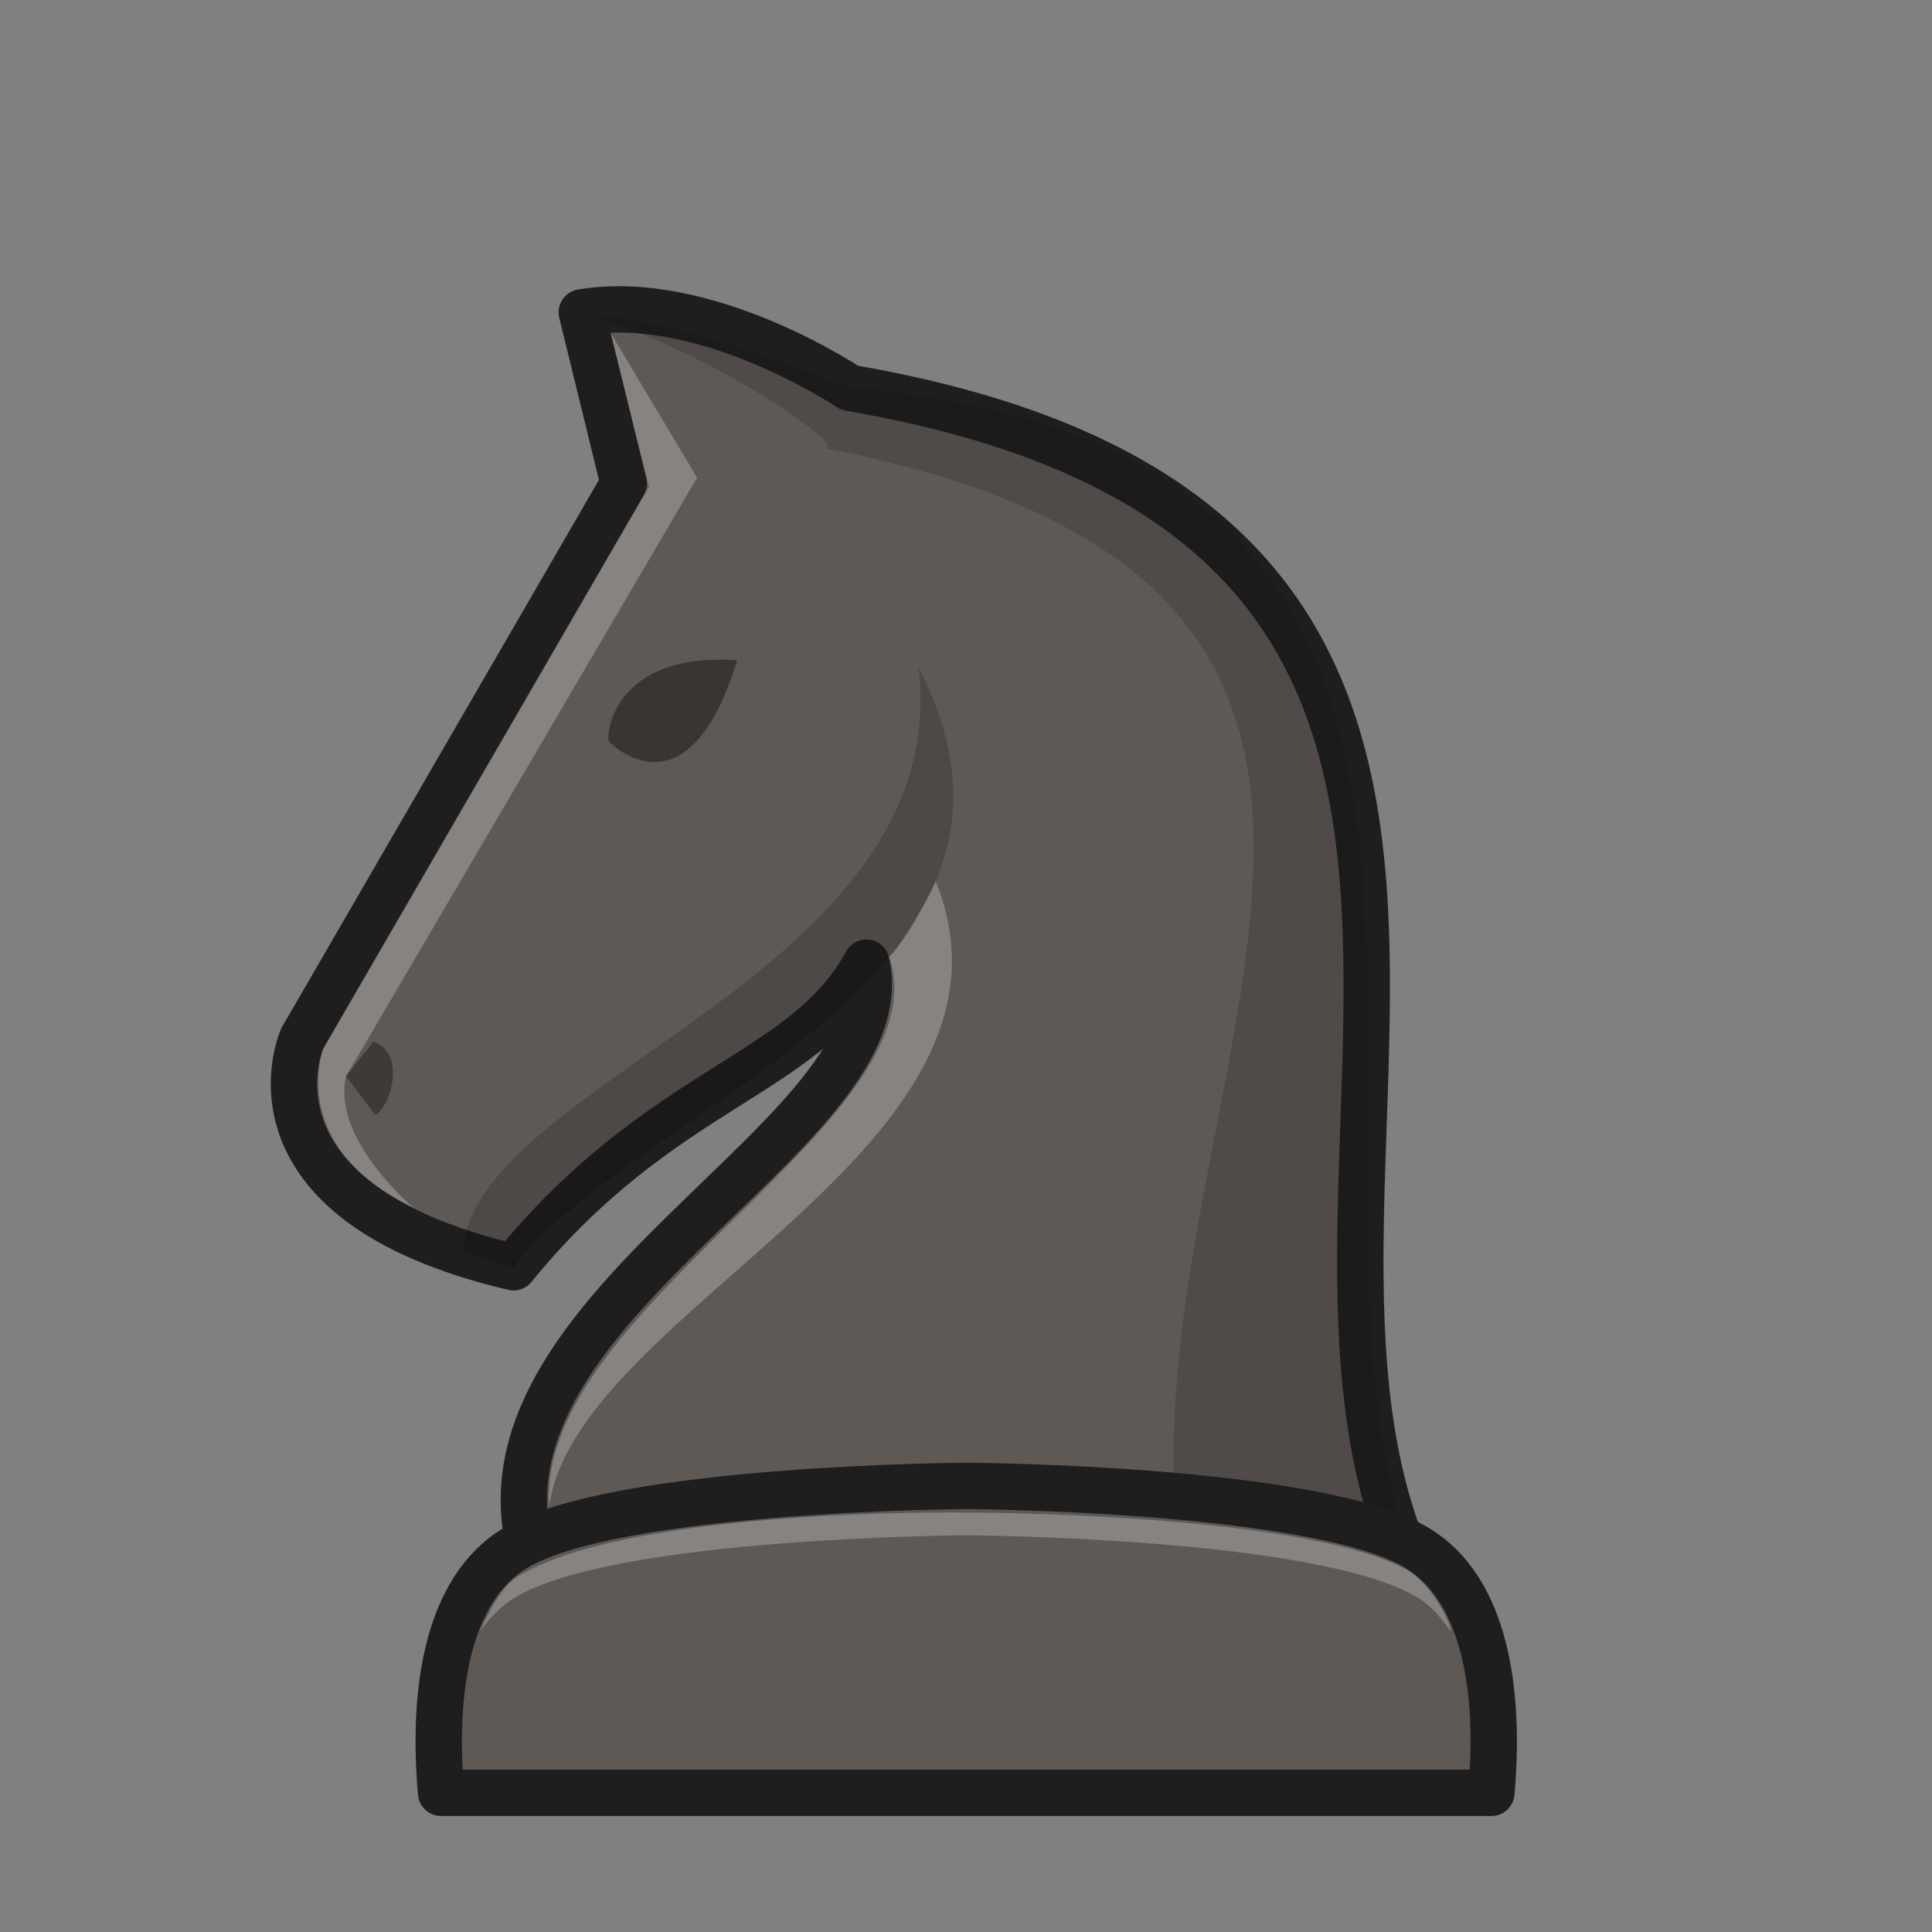 <?xml version="1.0" encoding="UTF-8"?>
<svg width="50mm" height="50mm" clip-rule="evenodd" fill-rule="evenodd" image-rendering="optimizeQuality" shape-rendering="geometricPrecision" text-rendering="geometricPrecision" version="1.1" viewBox="0 0 50 50" xmlns="http://www.w3.org/2000/svg" xmlns:cc="http://creativecommons.org/ns#" xmlns:dc="http://purl.org/dc/elements/1.1/" xmlns:rdf="http://www.w3.org/1999/02/22-rdf-syntax-ns#">
 <rect x="0" y="0" width="50" height="50" fill="#808080" stroke="none"/>
 <g transform="translate(500.07 -348.65)">
  <g transform="translate(15.154 -10.29)">
   <g transform="translate(-221.8 421.54)">
    <g>
     <path d="m-256.28-20.857c-6.143-10.009 6.337-28.02-15.158-31.706 0 0-3.701-2.493-6.929-1.953l1.084 4.428-8.319 14.36s-1.874 4.193 5.467 5.925c3.841-4.711 7.534-4.937 9.134-7.883 1.064 4.78-12.346 9.561-7.994 16.829z" fill="#5f5955" stroke="#1e1e1e" stroke-linejoin="round" stroke-width="1.2"/>
     <path d="m-277.66-43.402c-0.097-0.149 0.086-2.325 3.313-2.111-1.288 4.211-3.313 2.111-3.313 2.111z" opacity=".4"/>
     <path d="m-284.47-34.749 0.756 1c0.394-0.184 0.815-1.594-0.04-1.897l-0.716 0.897z" clip-rule="evenodd" fill-rule="evenodd" image-rendering="optimizeQuality" opacity=".35" shape-rendering="geometricPrecision"/>
     <path d="m-278.37-54.516c0.08 0.502-0.028-0.415 0 0 3.478 1.027 7.146 3.681 6.226 3.5 19.741 3.81 6.687 17.831 9.511 30.158h6.35c-5.331-10.761 5.321-30.021-15.158-31.706 0 0-3.945-1.679-6.929-1.953z" fill="#0d0d0c" opacity=".18"/>
    </g>
    <path d="m-281.45-30.17 1.319 0.367c3.155-4.178 14.636-7.466 10.479-15.524 0.936 7.973-11.586 10.698-11.798 15.157z" clip-rule="evenodd" fill-rule="evenodd" image-rendering="optimizeQuality" opacity=".18" shape-rendering="geometricPrecision"/>
    <path d="m-269.21-39.794c-0.112 0.297-0.94 1.809-1.206 1.947 1.445 4.236-9.156 9.094-8.793 14.233 0.682-5.081 12.804-9.269 9.999-16.179z" clip-rule="evenodd" fill="#fff" fill-rule="evenodd" image-rendering="optimizeQuality" opacity=".25" shape-rendering="geometricPrecision"/>
    <path d="m-276.63-49.998-8.429 14.553s-0.959 2.514 2.339 4.104c0 0-2.134-1.782-1.748-3.407l9.085-15.489-2.235-3.742z" fill="#fff" opacity=".25"/>
   </g>
  </g>
  <g transform="translate(66.216 -11.305)" clip-rule="evenodd" fill-rule="evenodd" shape-rendering="geometricPrecision">
   <path d="m-541.28 398.41s-9.131 0.048-11.691 1.619c-1.727 1.06-2.135 3.651-1.9 6.324h27.182c0.235-2.672-0.173-5.264-1.9-6.324-2.56-1.571-11.691-1.619-11.691-1.619z" fill="#5f5955" image-rendering="optimizeQuality" stroke="#1e1e1e" stroke-linejoin="round" stroke-width="1.2"/>
   <path d="m-541.28 399.1s-8.712-0.137-11.624 1.666c-0.37 0.229-0.699 0.839-0.954 1.39 0.261-0.331 0.502-0.613 0.887-0.849 2.56-1.571 11.691-1.619 11.691-1.619s9.132 0.048 11.692 1.619c0.391 0.24 0.592 0.532 0.856 0.87 0.026-0.076-0.408-1.158-1.144-1.596-2.755-1.492-11.403-1.481-11.403-1.481z" fill="#fff" image-rendering="optimizeQuality" opacity=".25"/>
  </g>
 </g>
</svg>
